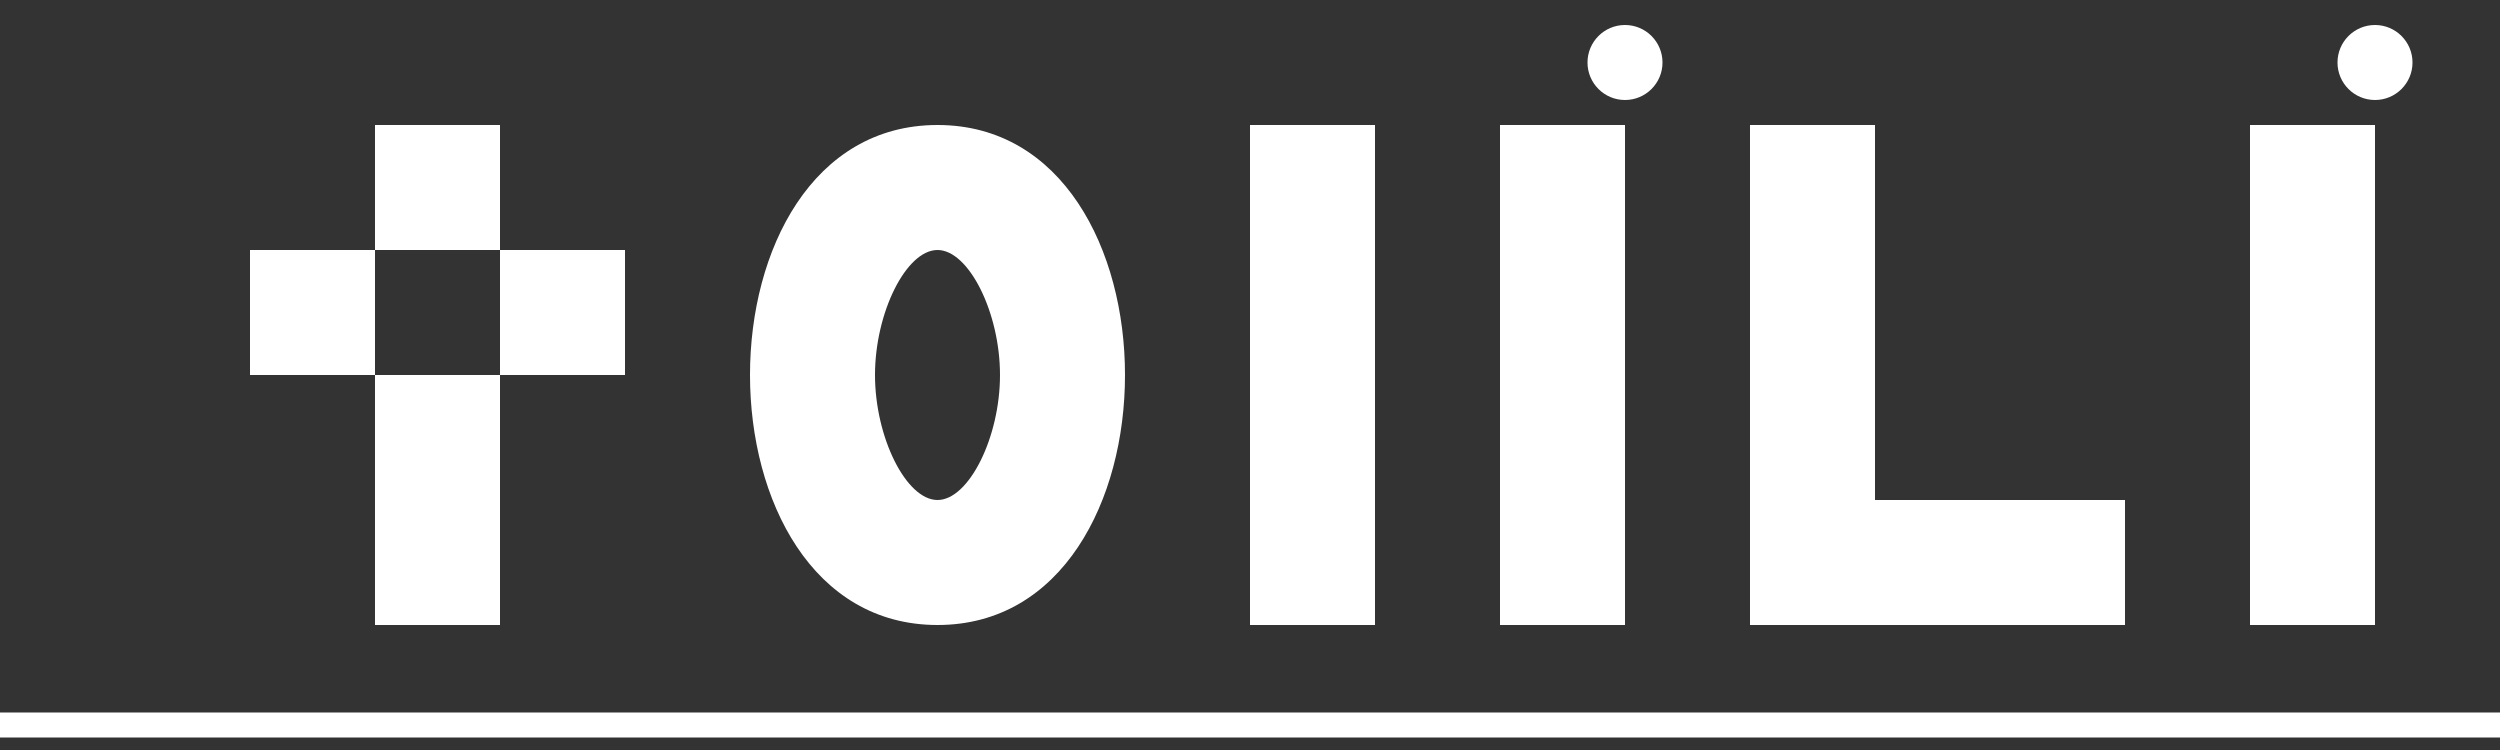 <?xml version="1.0" encoding="UTF-8"?>
<svg width="200px" height="60px" viewBox="0 0 200 60" version="1.1" xmlns="http://www.w3.org/2000/svg" xmlns:xlink="http://www.w3.org/1999/xlink">
    <rect x="0" y="0" width="200" height="60" fill="#333333" stroke="none"/>
    <title>Tatilim Logo</title>
    <g id="Logo" stroke="none" stroke-width="1" fill="none" fill-rule="evenodd">
        <path d="M30,10 L40,10 L40,50 L30,50 L30,10 Z M20,20 L50,20 L50,30 L20,30 L20,20 Z" id="T" fill="#FFFFFF"></path>
        <path d="M60,30 C60,20 65,10 75,10 C85,10 90,20 90,30 C90,40 85,50 75,50 C65,50 60,40 60,30 Z M70,30 C70,35 72.5,40 75,40 C77.5,40 80,35 80,30 C80,25 77.5,20 75,20 C72.5,20 70,25 70,30 Z" id="a" fill="#FFFFFF"></path>
        <path d="M100,10 L110,10 L110,50 L100,50 L100,10 Z" id="t" fill="#FFFFFF"></path>
        <path d="M120,10 L130,10 L130,50 L120,50 L120,10 Z" id="i" fill="#FFFFFF"></path>
        <path d="M140,10 L150,10 L150,40 L170,40 L170,50 L140,50 L140,10 Z" id="l" fill="#FFFFFF"></path>
        <path d="M180,10 L190,10 L190,50 L180,50 L180,10 Z" id="i" fill="#FFFFFF"></path>
        <circle id="dot" fill="#FFFFFF" cx="130" cy="5" r="3"></circle>
        <circle id="dot" fill="#FFFFFF" cx="190" cy="5" r="3"></circle>
        <path d="M0,58 L200,58" id="underline" stroke="#FFFFFF" stroke-width="2"></path>
    </g>
</svg>
